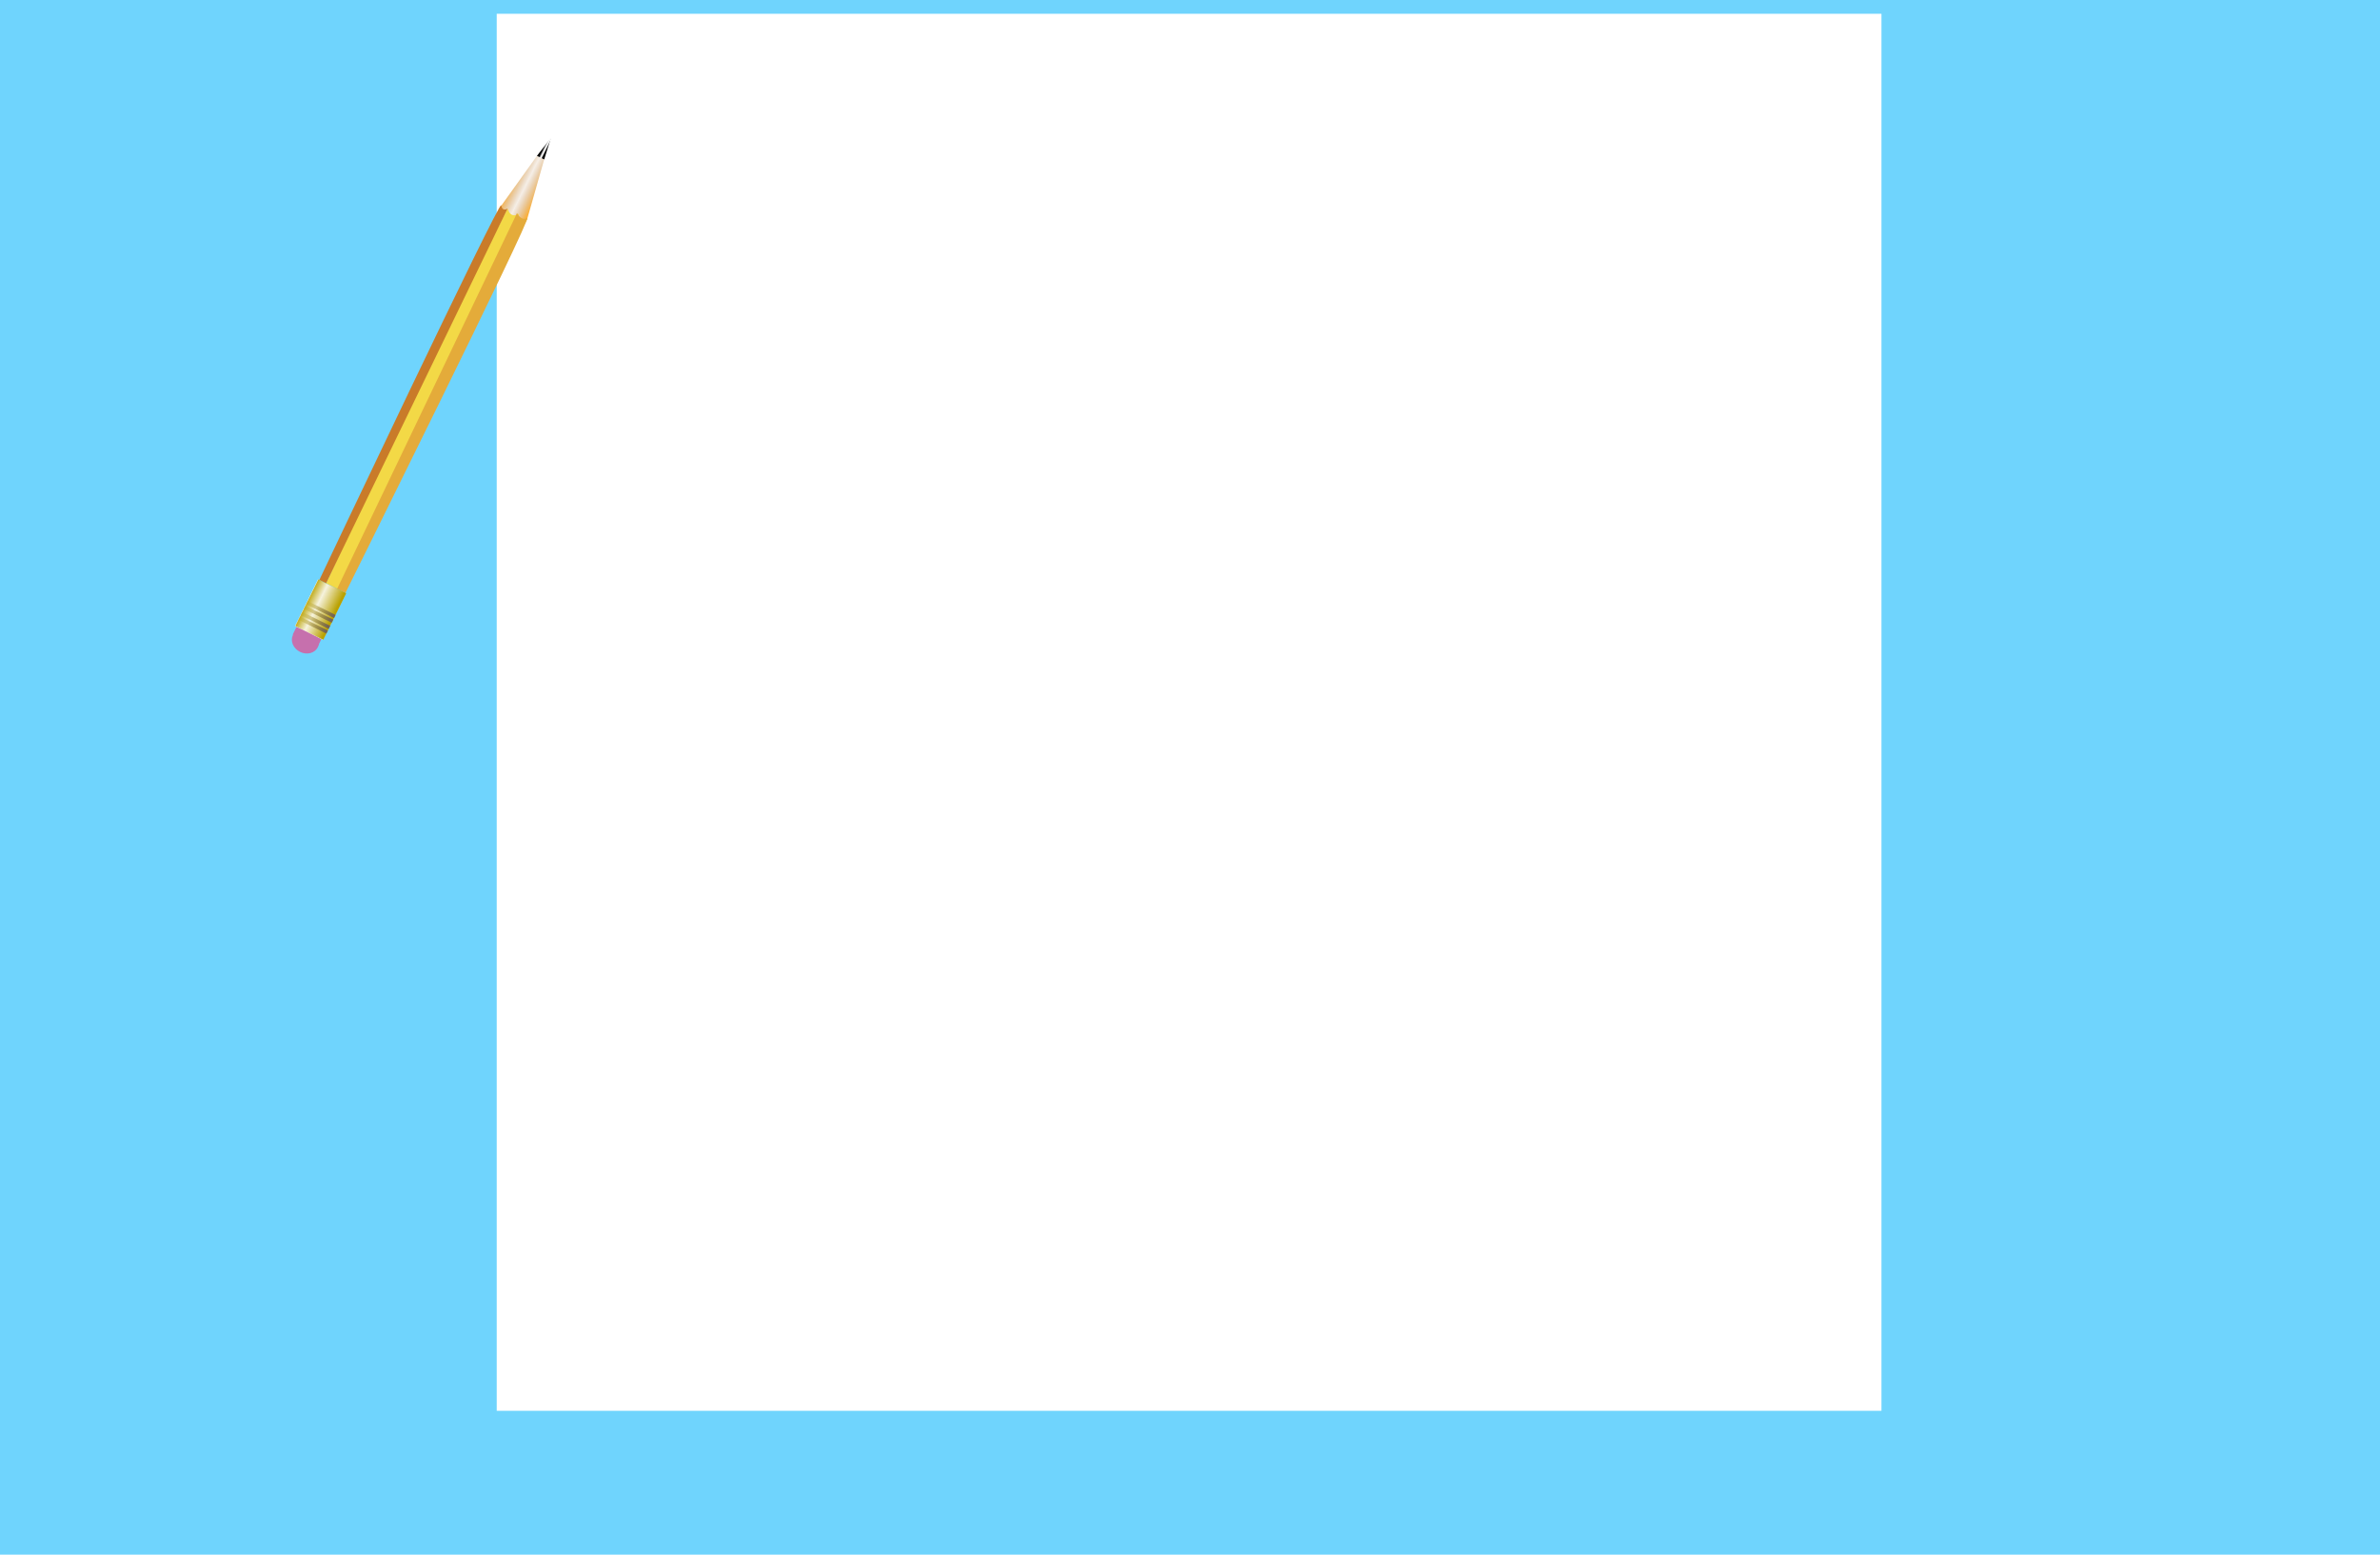 <?xml version="1.0" encoding="utf-8"?>
<!-- Generator: Adobe Illustrator 15.0.0, SVG Export Plug-In . SVG Version: 6.00 Build 0)  -->
<!DOCTYPE svg PUBLIC "-//W3C//DTD SVG 1.1//EN" "http://www.w3.org/Graphics/SVG/1.1/DTD/svg11.dtd">
<svg version="1.1" id="Layer_1" xmlns="http://www.w3.org/2000/svg" xmlns:xlink="http://www.w3.org/1999/xlink" x="0px" y="0px"
	 width="1295.934px" height="846.309px" viewBox="0 0 1295.934 846.309" enable-background="new 0 0 1295.934 846.309"
	 xml:space="preserve">
<g id="Layer_2">
	<g id="Layer_2_2_">
		<g id="Layer_3_1_">
			<g id="Layer_5" enable-background="new    ">
				<rect y="-64.517" fill="#6FD4FD" width="1306.483" height="1270.017"/>
			</g>
		</g>
	</g>
</g>
<g id="Layer_3">
	<polygon fill="#FFFFFF" points="288.922,49.786 296.271,39.778 292.83,51.81 	"/>
	<path fill="#6FD4FD" d="M954.219,805.695c0,0,104.935-10.917,154.577-99.258c49.646-88.341,21.028-7.554,21.028-7.554
		l12.105,97.394l-30.164,28.208l-165.555-2.998"/>
	<rect x="270.467" y="7.5" fill="#FFFFFF" width="754" height="760.504"/>
</g>
<ellipse transform="matrix(-0.897 -0.443 0.443 -0.897 160.648 735.781)" fill="#C670AD" cx="166.152" cy="349.151" rx="7.547" ry="6.557"/>
<rect x="159.839" y="344.293" transform="matrix(-0.897 -0.442 0.442 -0.897 164.133 731.586)" fill="#C670AD" width="15.094" height="4.718"/>
<rect x="166.202" y="317.696" transform="matrix(-0.897 -0.442 0.442 -0.897 184.536 706.736)" fill="#FFFFFF" width="16.98" height="28.301"/>
<linearGradient id="SVGID_1_" gradientUnits="userSpaceOnUse" x1="2288.883" y1="154.205" x2="2304.918" y2="154.205" gradientTransform="matrix(-0.897 -0.443 0.443 -0.897 2277.001 1259.348)">
	<stop  offset="0" style="stop-color:#FBB03B"/>
	<stop  offset="0.156" style="stop-color:#E6A84F;stop-opacity:0.741"/>
	<stop  offset="0.367" style="stop-color:#CF9F65;stop-opacity:0.39"/>
	<stop  offset="0.5" style="stop-color:#C69C6D;stop-opacity:0.17"/>
	<stop  offset="0.644" style="stop-color:#D1A063;stop-opacity:0.409"/>
	<stop  offset="0.893" style="stop-color:#EDAB48;stop-opacity:0.823"/>
	<stop  offset="1" style="stop-color:#FBB03B"/>
</linearGradient>
<polygon fill="url(#SVGID_1_)" points="287.032,119.384 296.322,86.788 292.375,84.841 272.498,112.599 270.051,119.06 
	282.748,126.377 "/>
<path fill="none" stroke="#000000" stroke-width="3" stroke-miterlimit="10" d="M168.803,257.159"/>
<path fill="#F3D946" d="M276.388,113.508c0,0,1.357,5.774,6.058,2.912c4.699-2.865-98.53,204.196-98.53,204.196l-6.344-3.128
	l50.739-109.882L276.388,113.508z"/>
<path fill="#C97B29" d="M276.388,113.508c0,0-2.89,2.039-3.473-1.756c-0.583-3.794-99.011,203.926-99.011,203.926l3.667,1.811
	L276.388,113.508z"/>
<path fill="#E4AB3A" d="M281.529,115.967c0,0,2.131,4.569,5.543,2.735c3.411-1.832-98.943,203.996-98.943,203.996l-4.534-2.236
	L281.529,115.967z"/>
<linearGradient id="SVGID_2_" gradientUnits="userSpaceOnUse" x1="2294.977" y1="181.09" x2="2299.378" y2="181.09" gradientTransform="matrix(-0.897 -0.443 0.443 -0.897 2277.001 1259.348)">
	<stop  offset="0.092" style="stop-color:#000000"/>
	<stop  offset="0.121" style="stop-color:#030303;stop-opacity:0.816"/>
	<stop  offset="0.143" style="stop-color:#0C0C0C;stop-opacity:0.683"/>
	<stop  offset="0.161" style="stop-color:#1C1C1C;stop-opacity:0.566"/>
	<stop  offset="0.178" style="stop-color:#323232;stop-opacity:0.459"/>
	<stop  offset="0.195" style="stop-color:#4F4F4F;stop-opacity:0.357"/>
	<stop  offset="0.21" style="stop-color:#737373;stop-opacity:0.261"/>
	<stop  offset="0.225" style="stop-color:#9D9D9D;stop-opacity:0.168"/>
	<stop  offset="0.239" style="stop-color:#CCCCCC;stop-opacity:0.08"/>
	<stop  offset="0.252" style="stop-color:#FFFFFF;stop-opacity:0"/>
	<stop  offset="0.297" style="stop-color:#C0C0C0;stop-opacity:0.162"/>
	<stop  offset="0.344" style="stop-color:#868686;stop-opacity:0.328"/>
	<stop  offset="0.389" style="stop-color:#565656;stop-opacity:0.488"/>
	<stop  offset="0.432" style="stop-color:#313131;stop-opacity:0.64"/>
	<stop  offset="0.472" style="stop-color:#161616;stop-opacity:0.78"/>
	<stop  offset="0.507" style="stop-color:#060606;stop-opacity:0.904"/>
	<stop  offset="0.534" style="stop-color:#000000"/>
</linearGradient>
<polygon fill="url(#SVGID_2_)" points="296.322,86.788 300.023,74.937 292.375,84.841 "/>
<linearGradient id="SVGID_3_" gradientUnits="userSpaceOnUse" x1="2201.661" y1="310.925" x2="2201.661" y2="310.925" gradientTransform="matrix(-0.984 -0.177 0.177 -0.984 2409.532 762.089)">
	<stop  offset="0" style="stop-color:#000000"/>
	<stop  offset="0.097" style="stop-color:#424242;stop-opacity:0.838"/>
	<stop  offset="0.206" style="stop-color:#848484;stop-opacity:0.658"/>
	<stop  offset="0.304" style="stop-color:#B9B9B9;stop-opacity:0.494"/>
	<stop  offset="0.39" style="stop-color:#DFDFDF;stop-opacity:0.353"/>
	<stop  offset="0.458" style="stop-color:#F6F6F6;stop-opacity:0.241"/>
	<stop  offset="0.5" style="stop-color:#FFFFFF;stop-opacity:0.17"/>
	<stop  offset="0.543" style="stop-color:#F4F4F4;stop-opacity:0.241"/>
	<stop  offset="0.617" style="stop-color:#D8D8D8;stop-opacity:0.365"/>
	<stop  offset="0.715" style="stop-color:#AAAAAA;stop-opacity:0.526"/>
	<stop  offset="0.831" style="stop-color:#696969;stop-opacity:0.72"/>
	<stop  offset="0.962" style="stop-color:#191919;stop-opacity:0.937"/>
	<stop  offset="1" style="stop-color:#000000"/>
</linearGradient>
<path fill="url(#SVGID_3_)" d="M297.9,65.583"/>
<linearGradient id="SVGID_4_" gradientUnits="userSpaceOnUse" x1="2287.11" y1="-98.611" x2="2304.092" y2="-98.611" gradientTransform="matrix(-0.897 -0.443 0.443 -0.897 2277.001 1259.348)">
	<stop  offset="0" style="stop-color:#B9A100"/>
	<stop  offset="0.607" style="stop-color:#B9A100;stop-opacity:0.13"/>
	<stop  offset="1" style="stop-color:#B9A100"/>
</linearGradient>
<polygon fill="url(#SVGID_4_)" points="160.816,340.779 176.044,348.292 188.567,322.913 173.339,315.4 "/>
<linearGradient id="SVGID_5_" gradientUnits="userSpaceOnUse" x1="2287.111" y1="-108.046" x2="2304.091" y2="-108.046" gradientTransform="matrix(-0.897 -0.443 0.443 -0.897 2277.001 1259.348)">
	<stop  offset="0" style="stop-color:#736357"/>
	<stop  offset="0.932" style="stop-color:#B9A100;stop-opacity:0.13"/>
	<stop  offset="1" style="stop-color:#B9A100"/>
</linearGradient>
<polygon fill="url(#SVGID_5_)" points="163.321,335.704 178.548,343.217 177.713,344.909 162.486,337.396 "/>
<linearGradient id="SVGID_6_" gradientUnits="userSpaceOnUse" x1="2287.109" y1="-105.215" x2="2304.092" y2="-105.215" gradientTransform="matrix(-0.897 -0.443 0.443 -0.897 2277.001 1259.348)">
	<stop  offset="0" style="stop-color:#736357"/>
	<stop  offset="0.932" style="stop-color:#B9A100;stop-opacity:0.13"/>
	<stop  offset="1" style="stop-color:#B9A100"/>
</linearGradient>
<polygon fill="url(#SVGID_6_)" points="164.574,333.165 179.802,340.68 178.967,342.371 163.737,334.857 "/>
<linearGradient id="SVGID_7_" gradientUnits="userSpaceOnUse" x1="2287.109" y1="-101.443" x2="2304.091" y2="-101.443" gradientTransform="matrix(-0.897 -0.443 0.443 -0.897 2277.001 1259.348)">
	<stop  offset="0" style="stop-color:#736357"/>
	<stop  offset="0.932" style="stop-color:#B9A100;stop-opacity:0.13"/>
	<stop  offset="1" style="stop-color:#B9A100"/>
</linearGradient>
<polygon fill="url(#SVGID_7_)" points="166.244,329.782 181.471,337.297 180.636,338.988 165.408,331.474 "/>
<linearGradient id="SVGID_8_" gradientUnits="userSpaceOnUse" x1="2287.11" y1="-98.611" x2="2304.092" y2="-98.611" gradientTransform="matrix(-0.897 -0.443 0.443 -0.897 2277.001 1259.348)">
	<stop  offset="0" style="stop-color:#736357"/>
	<stop  offset="0.932" style="stop-color:#B9A100;stop-opacity:0.13"/>
	<stop  offset="1" style="stop-color:#B9A100"/>
</linearGradient>
<polygon fill="url(#SVGID_8_)" points="167.495,327.243 182.724,334.756 181.888,336.45 166.661,328.936 "/>
</svg>
